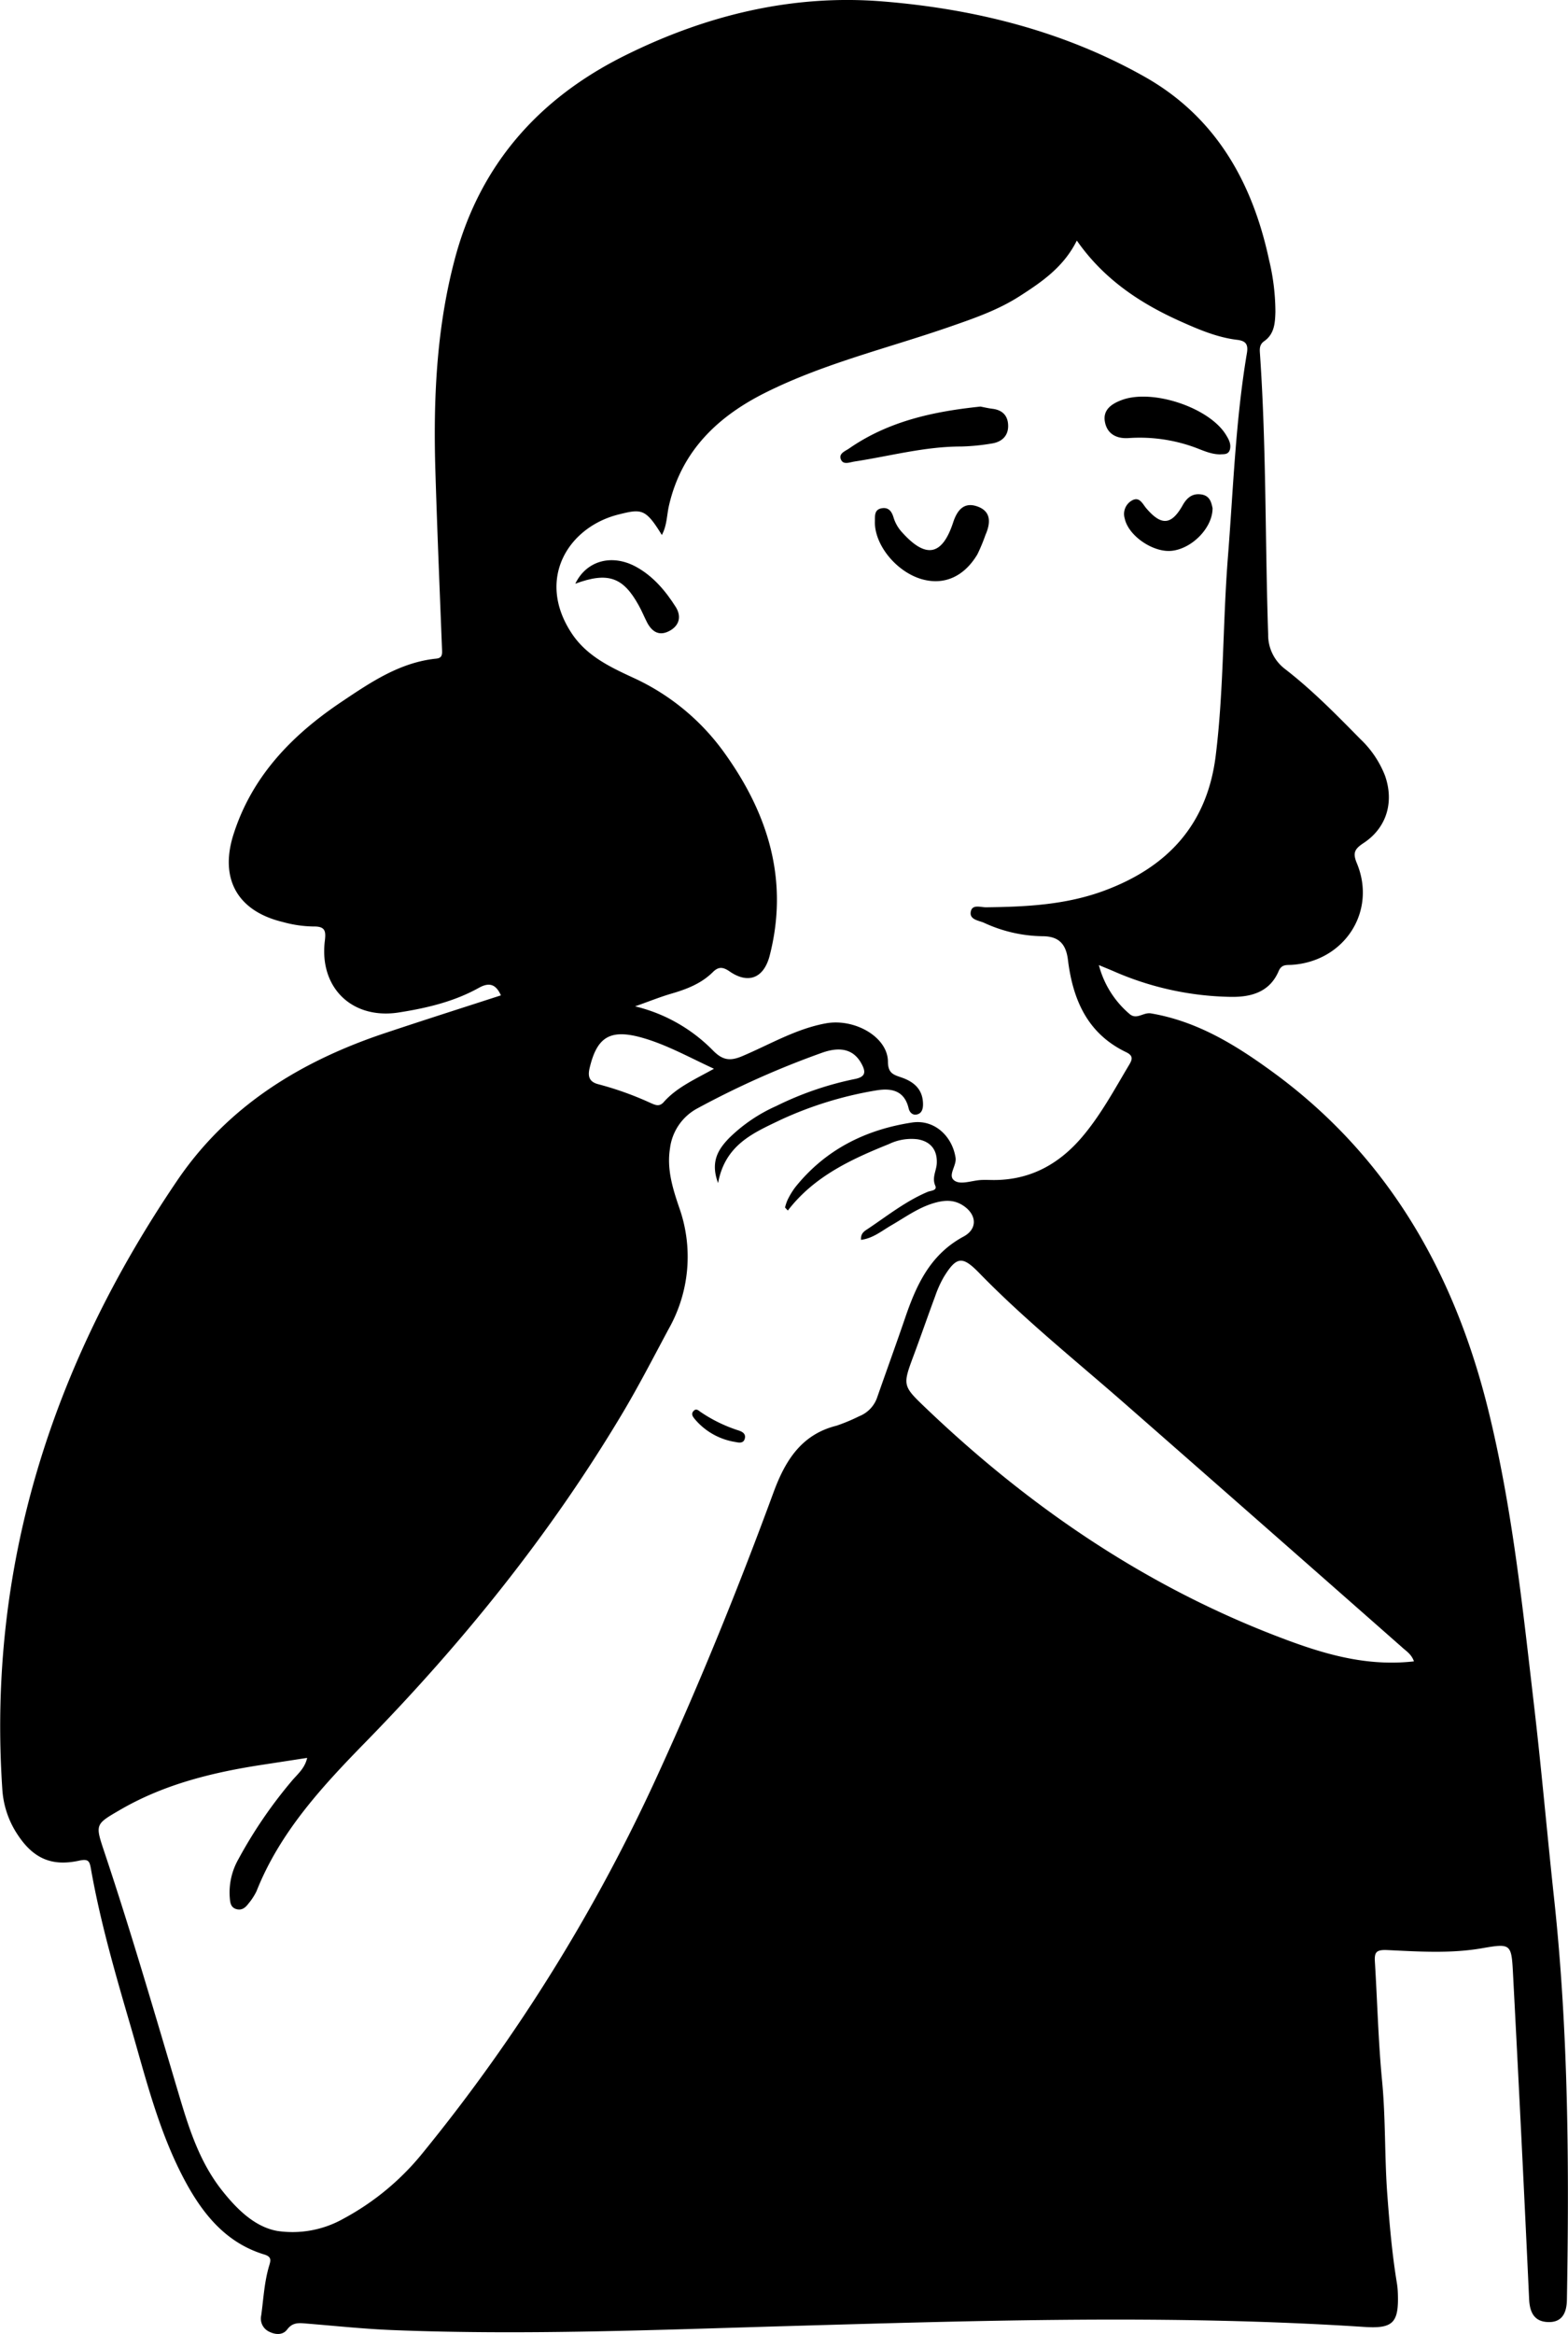 <svg xmlns="http://www.w3.org/2000/svg" viewBox="0 0 389.75 579.8"><title>alessiapinto</title><g id="Livello_2" data-name="Livello 2"><g id="Livello_1-2" data-name="Livello 1"><g id="UxNQ0n.tif"><path d="M124.51,247.26c-1.22-2.72-2.84-3.35-5.5-1.86-6.11,3.4-12.85,5-19.69,6.08-11.66,1.92-20-6-18.58-17.73.31-2.49.1-3.66-2.87-3.6a30,30,0,0,1-7.6-1.12C59,226.32,54.52,218.28,58.05,207.24c4.64-14.54,14.68-24.78,27-33,7.18-4.82,14.42-9.72,23.41-10.63,1.53-.16,1.46-1.16,1.41-2.36-.58-14.77-1.2-29.53-1.65-44.3-.53-17.52.24-35,4.67-52C119,41.22,133.75,24.5,155.36,13.78c20.14-10,41.56-15.24,64-13.43,22.83,1.84,45,7.36,65.09,18.68,17.68,9.94,26.86,26.18,31,45.57a55.32,55.32,0,0,1,1.57,12.89c-.08,2.74-.24,5.49-2.8,7.27-1.42,1-1.05,2.41-1,3.69,1.56,23,1.23,46.08,2,69.11a10.62,10.62,0,0,0,4.19,8.63c6.77,5.23,12.76,11.34,18.75,17.43a25,25,0,0,1,6.08,9c2.34,6.57.47,13-5.3,16.8-2.14,1.42-2.79,2.36-1.68,5,5,12-3.08,24.4-16.16,25.26-1.31.08-2.53-.19-3.28,1.57-2.26,5.3-7,6.5-12.1,6.38a75.37,75.37,0,0,1-28.77-6.3c-1.09-.48-2.19-.91-3.81-1.59a23.78,23.78,0,0,0,7.54,12.07c1.83,1.67,3.46-.41,5.43-.07,11.2,1.91,20.54,7.54,29.47,14,29.21,21,45.89,50.2,54.37,84.6,5.94,24.14,8.5,48.8,11.37,73.41,1.87,16,3.26,32.07,5,48.1,3.55,33.06,3.73,66.23,3.16,99.42-.05,3.1-1.07,5.59-4.5,5.56s-4.72-2.15-4.89-5.64q-1.87-40.37-4-80.73c-.39-7.62-.49-7.75-7.73-6.49-7.82,1.35-15.68.82-23.5.45-2.8-.13-3.26.55-3.11,2.93.61,9.87.84,19.76,1.79,29.59.91,9.46.59,18.94,1.31,28.41.55,7.29,1.17,14.54,2.36,21.75a19.8,19.8,0,0,1,.24,2.43c.29,7.48-1.12,9-8.44,8.5-47.69-3.1-95.38-1.58-143.07-.21-32.79.94-65.57,2.31-98.38,1-7.17-.29-14.32-1.05-21.47-1.63-1.78-.15-3.36-.32-4.69,1.46-1.07,1.43-2.85,1.38-4.47.58a3.59,3.59,0,0,1-2-4.06c.57-4.15.77-8.36,2-12.42.35-1.19.64-2.14-1.22-2.7-9.34-2.83-15.07-9.76-19.52-17.92-6.66-12.24-9.91-25.73-13.78-39-3.75-12.85-7.49-25.73-9.82-38.95-.32-1.82-.61-2.45-2.79-2-7,1.57-11.61-.56-15.52-6.58a22.89,22.89,0,0,1-3.7-11.06C-3.16,389,13,339,44,293.33c12.7-18.74,31-29.85,52.13-36.84C105.54,253.35,115,250.34,124.51,247.26Zm71.32,53.45-.7-.74a11.45,11.45,0,0,1,.61-1.85,19,19,0,0,1,1.88-3.13c7.47-9.37,17.47-14.37,29.08-16.14,5.54-.84,10,3.38,10.82,8.75.31,2.09-2.24,4.59-.07,5.81,1.56.88,4.19-.15,6.35-.28,1.08-.06,2.16,0,3.25,0,9,0,16.13-3.9,21.89-10.65,4.69-5.51,8.08-11.86,11.75-18,.82-1.37,1-2.27-.82-3.13-9.57-4.61-13.2-13-14.42-22.93-.49-4-2.34-5.84-6.32-5.85a35.62,35.62,0,0,1-14.52-3.33c-1.36-.6-3.76-.78-3.29-2.86.41-1.84,2.55-.94,3.9-1,9.91-.12,19.73-.61,29.18-4.1,15.83-5.85,25.71-16.46,27.8-33.7,2-16.29,1.73-32.7,3-49,1.35-17,1.89-34,4.74-50.88.36-2.15-.28-3-2.34-3.27-5-.58-9.67-2.58-14.22-4.62-10.06-4.51-19.06-10.5-25.72-20.05C264.4,66.32,259,70,253.53,73.52s-11.4,5.55-17.42,7.64c-15.32,5.32-31.21,9.07-45.81,16.36-11.9,5.93-20.87,14.48-24,28-.57,2.4-.49,5-1.79,7.38-4.05-6.62-5.07-6.51-10.74-5.1-12.51,3.12-20.57,16-11.7,29.48,3.71,5.64,9.5,8.38,15.27,11.05A57,57,0,0,1,180,186.93c10.94,15.18,16.12,31.72,11.32,50.44-1.44,5.6-5.31,7.18-10,3.92-1.77-1.22-2.83-1.09-4.14.2-2.89,2.86-6.51,4.24-10.32,5.35-2.75.8-5.42,1.89-9,3.15a40.25,40.25,0,0,1,19.32,10.92c2.4,2.45,4.23,2.76,7.34,1.44,6.83-2.89,13.28-6.76,20.72-8.13,7.15-1.32,15.4,3.35,15.47,9.47,0,2.91,1.36,3.28,3.29,3.94,3.2,1.09,5.43,3,5.43,6.72,0,1.14-.32,2.27-1.59,2.51-1.1.22-1.8-.65-2-1.6-1.12-4.61-4.62-5-8.28-4.35A92.51,92.51,0,0,0,194,278.2c-6.64,3.2-13.75,6.09-15.51,15.69-2-5.36.1-8.44,2.74-11.18a39.67,39.67,0,0,1,11.7-7.95,80,80,0,0,1,19.51-6.71c2.81-.54,2.81-1.81,1.65-3.9-1.77-3.19-4.82-4.34-9.6-2.69a219.89,219.89,0,0,0-31.1,13.85,13.09,13.09,0,0,0-6.86,10c-.82,5.16.71,10,2.29,14.65a36.44,36.44,0,0,1-2.62,30.18c-3.84,7.16-7.56,14.4-11.74,21.37-17.77,29.69-39.34,56.43-63.5,81.15-10.82,11.07-21.35,22.4-27.2,37.14a14.82,14.82,0,0,1-2,3.07c-.74,1-1.67,1.8-3.09,1.35s-1.47-1.78-1.57-3a16.76,16.76,0,0,1,2.15-9.36A114.68,114.68,0,0,1,72.5,442.44c1.37-1.66,3.24-3.07,3.85-5.76L65.6,438.33c-12.5,1.89-24.67,4.82-35.75,11.26-6.23,3.62-6.21,3.57-3.91,10.47,6.78,20.26,12.71,40.78,18.82,61.25,2.41,8.06,5.05,16,10.38,22.76,3.69,4.68,8.18,9.14,13.82,10.13a25.79,25.79,0,0,0,16.42-3.06,64.67,64.67,0,0,0,19.86-16.53,433.43,433.43,0,0,0,58.55-94.38c10.42-22.78,19.84-46,28.47-69.48,2.87-7.79,6.86-14.4,15.67-16.59a45.28,45.28,0,0,0,5.61-2.34,7.73,7.73,0,0,0,4.56-4.88c2.28-6.51,4.64-13,6.87-19.52,2.8-8.21,6.24-15.77,14.51-20.23,3.74-2,3.26-5.78-.46-7.95-2.28-1.33-4.65-1.06-7.06-.33-3.82,1.17-7,3.5-10.4,5.47-2.38,1.37-4.56,3.24-7.54,3.61-.13-1.67.92-2.21,1.76-2.77,4.83-3.23,9.41-6.88,14.84-9.16.71-.3,2.4-.27,1.85-1.54-.87-2,.29-3.69.38-5.51.16-3.31-1.47-5.44-4.76-6a12.81,12.81,0,0,0-7.11,1.18C211.52,288,202.34,292.24,195.83,300.71Zm155.63,112c-.63-1.84-2-2.6-3-3.54q-34.46-30.35-69-60.61c-12.12-10.61-24.72-20.69-36-32.27-4.19-4.31-5.66-4.28-8.85.91a27.19,27.19,0,0,0-2.16,4.79c-1.79,4.82-3.47,9.68-5.26,14.49-2.89,7.74-2.91,7.72,3.09,13.44,25,23.85,53.06,43.16,85.39,55.87C327.06,410.25,338.56,414.17,351.46,412.7Zm-174-147.22c-6.48-3-12.15-6.19-18.4-7.86-7.6-2-10.75.16-12.53,7.81-.5,2.19.13,3.38,2.24,3.91A80.08,80.08,0,0,1,161.73,274c1.17.51,2.16,1,3.25-.23C168.19,270.14,172.58,268.21,177.49,265.48Z"/><path d="M243.71,101c.89.17,1.94.42,3,.55,2.58.32,3.9,1.84,3.88,4.34s-1.69,3.92-4.06,4.28a53.27,53.27,0,0,1-7.65.75c-9,0-17.63,2.37-26.43,3.72-1.2.18-2.72.86-3.35-.34-.85-1.64,1.05-2.24,2-2.92C220.85,104.63,232,102.21,243.71,101Z"/><path d="M217.46,129.7c.07-1.44-.28-3.17,1.84-3.46,1.68-.23,2.4.94,2.81,2.33a9.58,9.58,0,0,0,2.24,3.8c5.83,6.43,9.84,5.65,12.55-2.53,1-3.1,2.71-5.26,6.13-4s3.19,4.16,1.92,7.05a44.83,44.83,0,0,1-2,4.81c-3.35,5.61-8.36,7.77-13.91,6.15C222.8,142,217.44,135.45,217.46,129.7Z"/><path d="M303.29,112.87c-2.21,0-4.2-.94-6.19-1.69a40,40,0,0,0-16.67-2.35c-3,.17-5.23-1.1-5.78-4-.59-3.06,1.72-4.57,4.29-5.5,7.63-2.75,21.57,1.91,25.75,8.62.71,1.14,1.41,2.35,1,3.8C305.27,113,304.2,112.79,303.29,112.87Z"/><path d="M301.4,126.2c.05,4.83-5,10-10,10.61-4.59.6-10.9-3.63-11.83-8a3.84,3.84,0,0,1,1.84-4.51c1.84-1,2.59.87,3.48,1.92,3.75,4.42,6.26,4.28,9.07-.69,1.12-2,2.56-3.11,4.89-2.66C300.85,123.3,301.11,125,301.4,126.2Z"/><path d="M143,145c2.77-5.76,9.1-7.46,15.08-4.21,4.25,2.31,7.36,6,9.89,10,1.35,2.14,1.07,4.47-1.48,5.89s-4.37.34-5.62-2c-.75-1.44-1.36-3-2.15-4.37C154.88,143.38,151.12,142,143,145Z"/><path d="M182.81,358.21a16.49,16.49,0,0,1-10-5.56c-.51-.62-1.14-1.31-.45-2.11s1.28-.13,1.78.21a36.73,36.73,0,0,0,9.4,4.58c.88.28,1.9.77,1.6,2S183.79,358.42,182.81,358.21Z"/></g></g></g></svg>